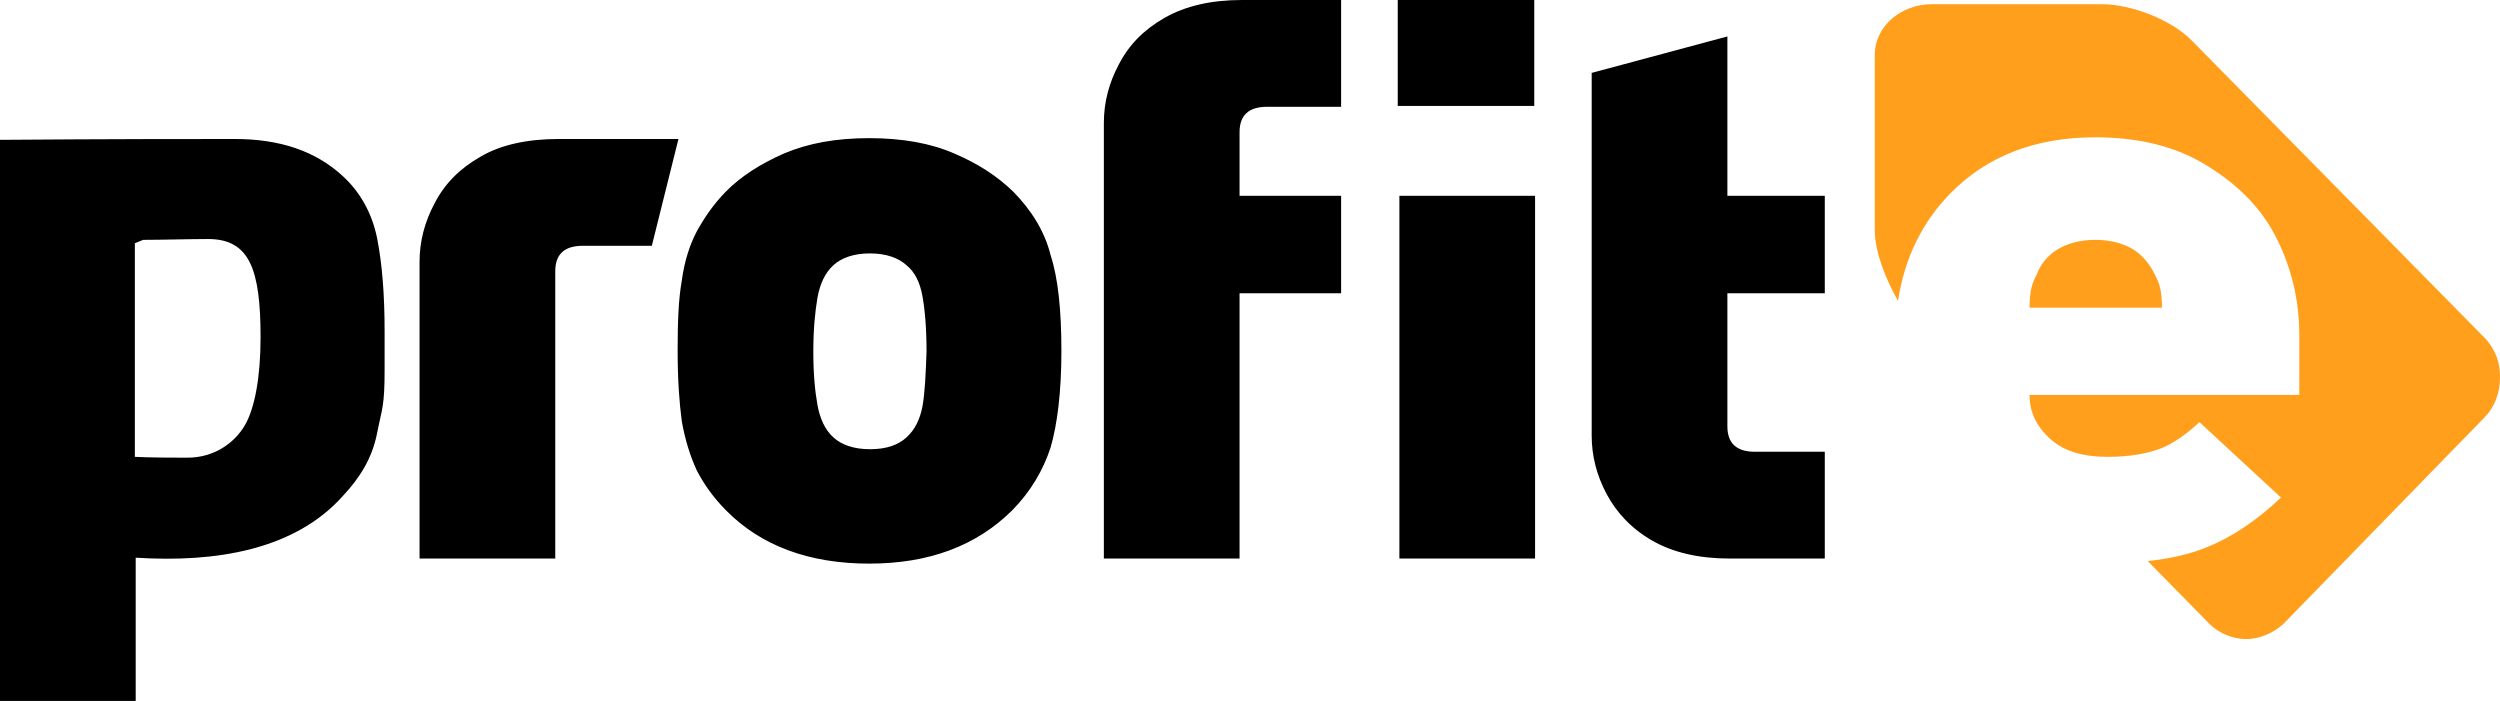 <svg width="107" height="30" viewBox="0 0 107 30" fill="none" xmlns="http://www.w3.org/2000/svg">
<path d="M20.558 6.711C19.668 7.219 19.026 7.872 18.599 8.706C18.171 9.504 17.957 10.339 17.957 11.209V23.906H23.765V11.608C23.765 10.883 24.157 10.52 24.941 10.52H27.898L29.038 5.949H23.908C22.554 5.949 21.414 6.203 20.558 6.711ZM59.894 23.906H65.701V8.38H59.894V23.906V23.906ZM14.68 7.545C13.504 6.457 11.972 5.949 10.048 5.949C8.302 5.949 4.739 5.949 -4.34935e-06 5.985C-4.34935e-06 7.11 -4.34935e-06 30 -4.34935e-06 30H5.808V23.869C9.228 24.087 12.613 23.543 14.68 21.221C15.392 20.459 15.927 19.625 16.14 18.537C16.354 17.449 16.461 17.412 16.461 15.816V14.184C16.461 12.588 16.354 11.282 16.14 10.194C15.927 9.141 15.428 8.235 14.68 7.545ZM10.475 18.21C10.048 18.936 9.193 19.589 8.017 19.589C6.306 19.589 5.772 19.553 5.772 19.553V10.411L6.128 10.266C6.912 10.266 8.159 10.23 8.907 10.23C10.689 10.23 11.152 11.536 11.152 14.438C11.152 16.143 10.903 17.485 10.475 18.21ZM49.846 0.762C48.956 1.27 48.314 1.923 47.887 2.757C47.459 3.555 47.245 4.389 47.245 5.26V23.906H53.053V12.551H57.4V8.38H53.053V5.659C53.053 4.933 53.445 4.571 54.229 4.571H57.4V2.21409e-06H53.16C51.842 2.21409e-06 50.737 0.254 49.846 0.762ZM43.362 8.198C42.685 7.545 41.865 7.001 40.832 6.566C39.834 6.131 38.623 5.913 37.198 5.913C35.772 5.913 34.597 6.131 33.563 6.566C32.566 7.001 31.711 7.545 31.069 8.198C30.535 8.742 30.143 9.323 29.822 9.903C29.502 10.52 29.288 11.209 29.181 12.007C29.038 12.805 29.003 13.785 29.003 15.018C29.003 16.252 29.074 17.231 29.181 18.029C29.323 18.827 29.537 19.516 29.822 20.133C30.143 20.75 30.535 21.294 31.069 21.838C32.566 23.361 34.632 24.123 37.198 24.123C39.763 24.123 41.794 23.361 43.326 21.838C44.11 21.04 44.644 20.133 44.965 19.154C45.25 18.174 45.428 16.796 45.428 15.018C45.428 13.277 45.286 11.898 44.965 10.919C44.715 9.903 44.145 8.996 43.362 8.198ZM39.478 17.412C39.371 17.956 39.157 18.392 38.801 18.718C38.445 19.045 37.946 19.226 37.233 19.226C36.556 19.226 36.022 19.045 35.666 18.718C35.309 18.392 35.095 17.92 34.989 17.34C34.882 16.759 34.81 15.998 34.81 15.054C34.81 14.111 34.882 13.35 34.989 12.733C35.095 12.152 35.309 11.681 35.666 11.354C36.022 11.028 36.556 10.846 37.233 10.846C37.91 10.846 38.445 11.028 38.801 11.354C39.157 11.645 39.371 12.08 39.478 12.66C39.585 13.241 39.656 14.039 39.656 15.054C39.62 16.034 39.585 16.832 39.478 17.412ZM65.666 2.21409e-06H59.823V4.534H65.666V2.21409e-06ZM78.101 12.551V8.38H73.932V1.56L68.124 3.12V18.646C68.124 19.516 68.338 20.351 68.766 21.149C69.193 21.947 69.835 22.636 70.725 23.144C71.616 23.652 72.721 23.906 74.039 23.906H78.101V19.335H75.108C74.324 19.335 73.932 18.972 73.932 18.247V12.551H78.101Z" fill="black"/>
<path d="M106.391 14.51L93.814 1.741C92.923 0.834 91.213 0.181 89.966 0.181H82.661C81.414 0.181 80.239 1.088 80.239 2.358V9.831C80.239 10.774 80.702 11.935 81.236 12.878C81.521 10.992 82.305 9.468 83.481 8.271C85.049 6.675 87.115 5.877 89.68 5.877C91.462 5.877 93.03 6.239 94.312 7.001C95.595 7.763 96.664 8.742 97.341 10.012C98.018 11.282 98.41 12.733 98.41 14.329V16.904H86.866C86.866 17.63 87.151 18.247 87.757 18.791C88.362 19.335 89.182 19.553 90.215 19.553C91.177 19.553 91.925 19.407 92.495 19.19C93.03 18.972 93.6 18.573 94.134 18.065L97.626 21.294C96.593 22.273 95.524 22.999 94.419 23.434C93.707 23.724 92.887 23.906 91.925 24.015L94.562 26.699C94.954 27.098 95.559 27.352 96.129 27.352C96.7 27.352 97.305 27.098 97.733 26.699L106.355 17.848C106.747 17.449 106.997 16.832 106.997 16.215C107.032 15.526 106.783 14.946 106.391 14.51Z" fill="#FF9F1C"/>
<path d="M91.284 10.665C90.857 10.411 90.322 10.266 89.681 10.266C89.04 10.266 88.505 10.411 88.077 10.665C87.65 10.919 87.329 11.318 87.187 11.717C86.973 12.116 86.866 12.443 86.866 13.168H92.531C92.531 12.443 92.424 12.116 92.21 11.717C92.032 11.354 91.712 10.919 91.284 10.665Z" fill="#FF9F1C"/>
</svg>
